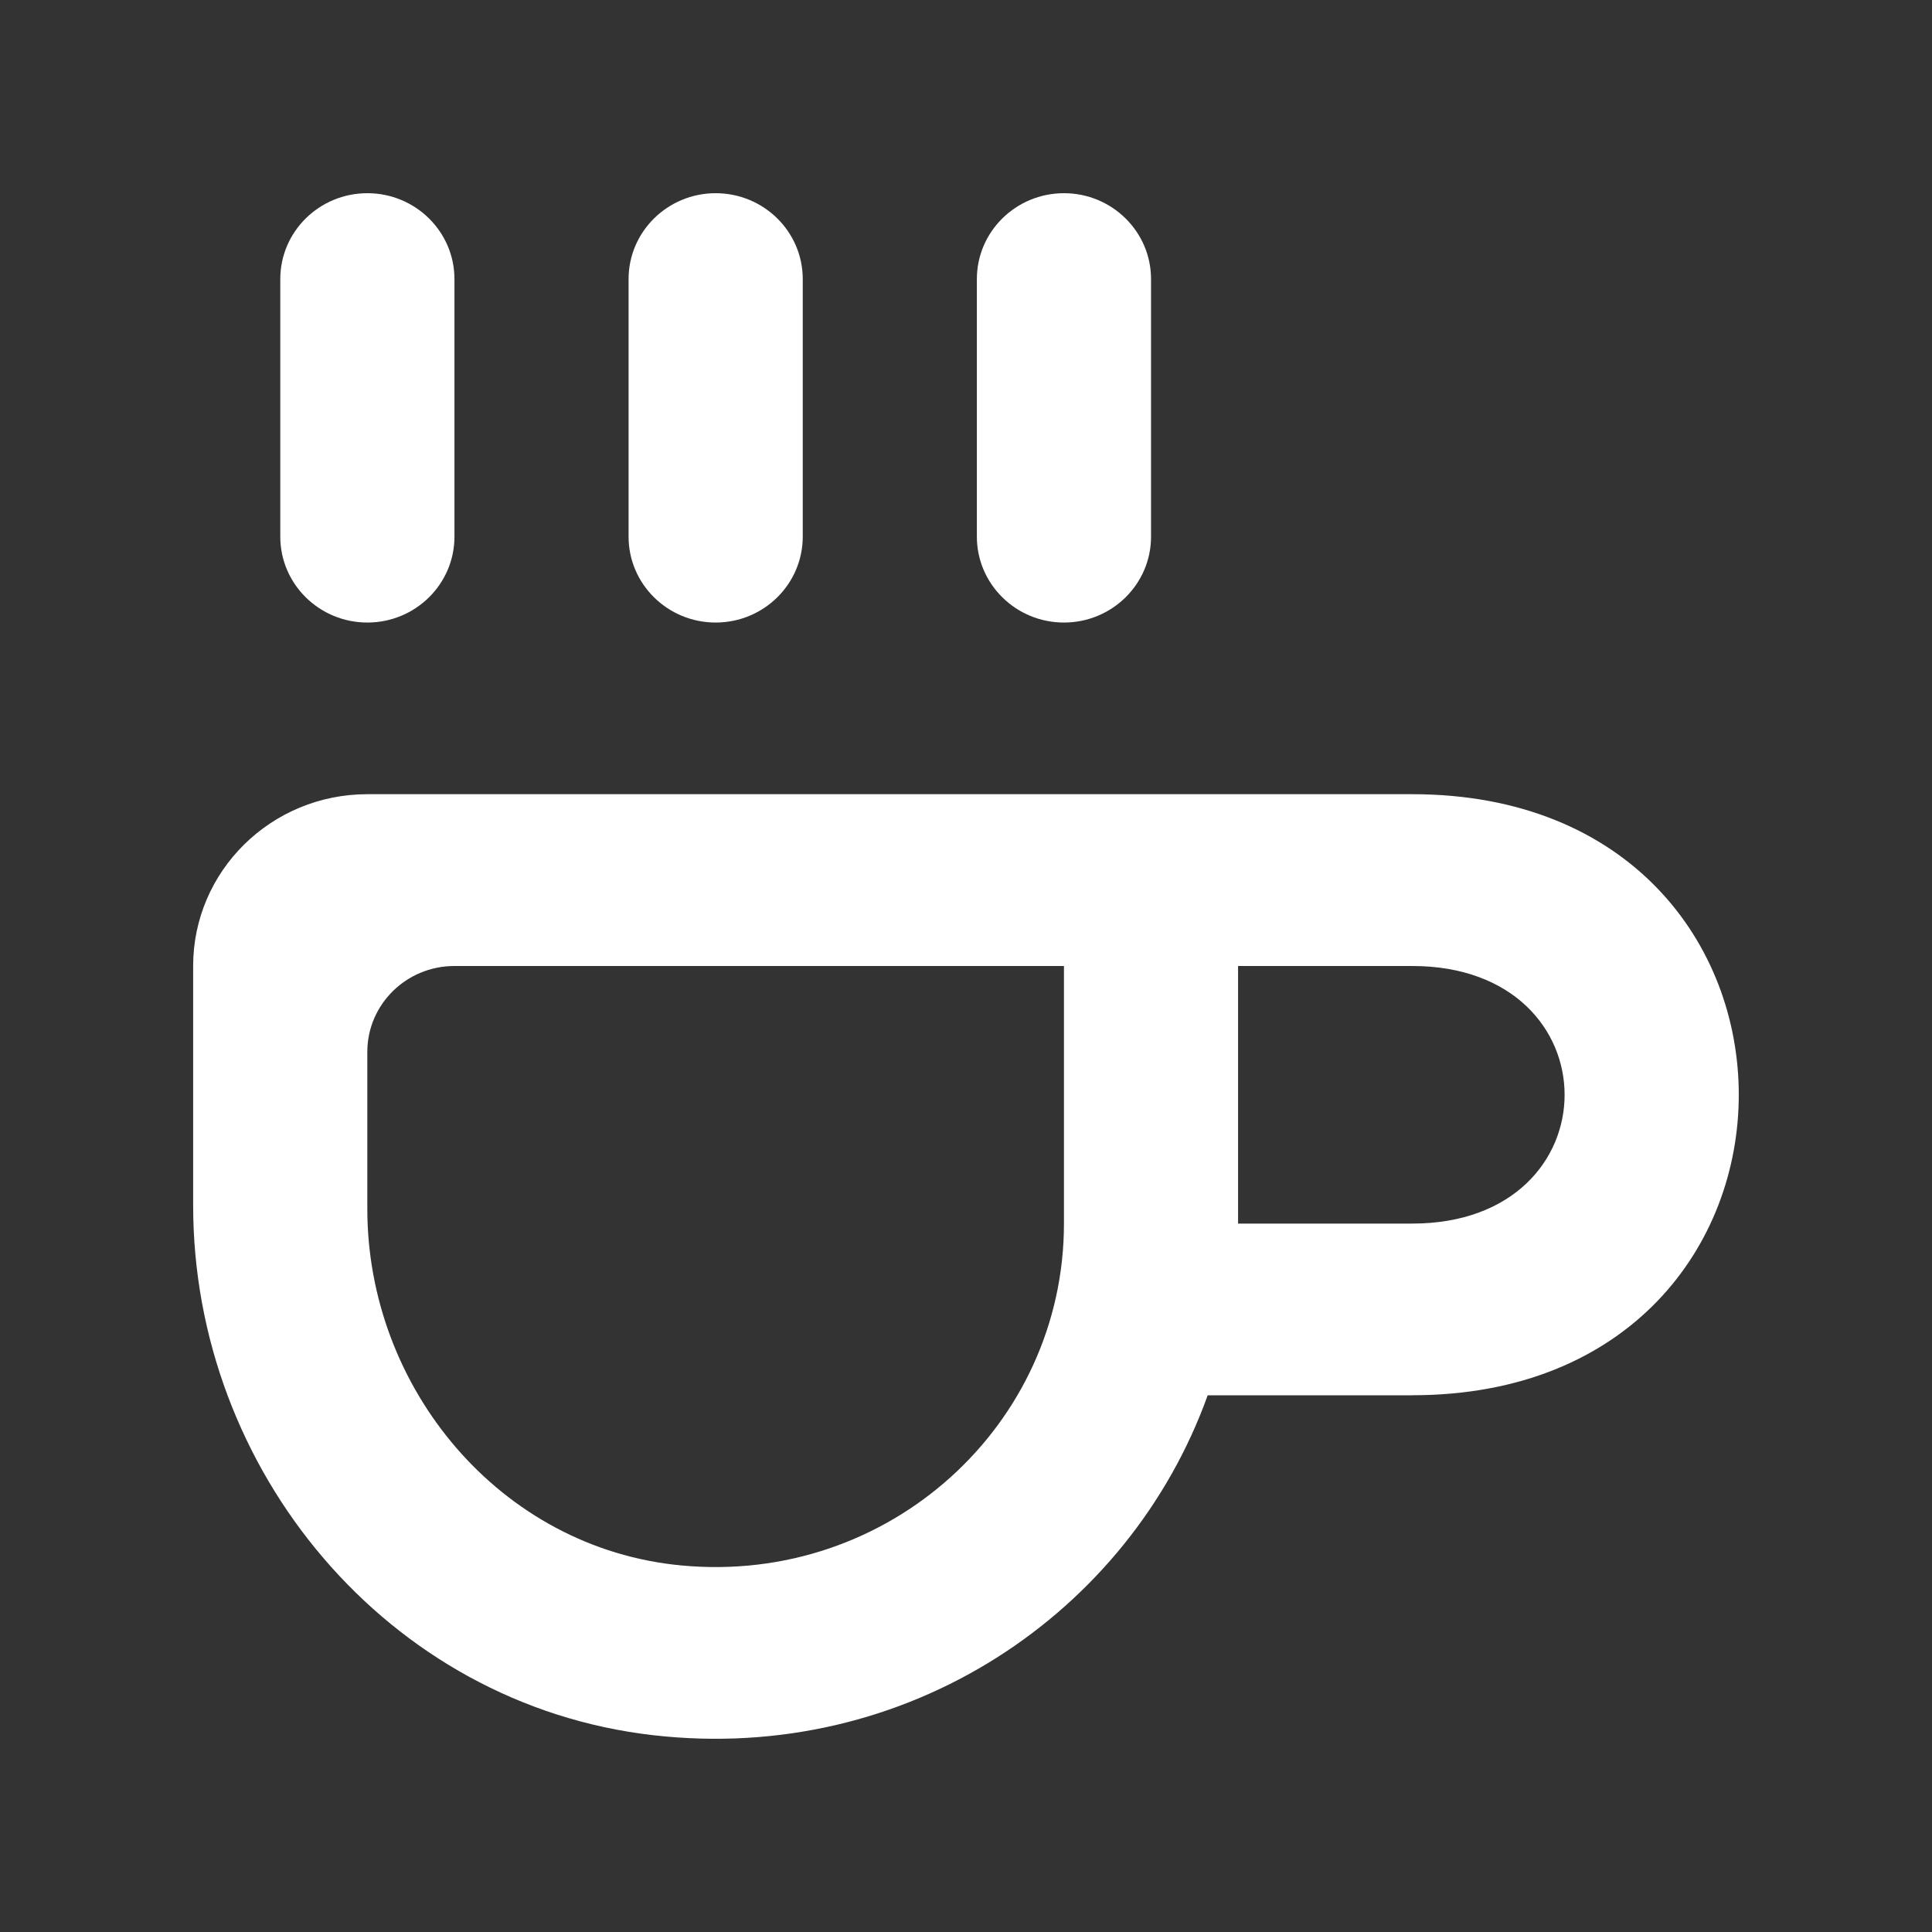 <!-- Generated by IcoMoon.io -->
<svg version="1.1" xmlns="http://www.w3.org/2000/svg" width="40" height="40" viewBox="0 0 40 40">
<rect x="0" y="0" width="40" height="40" fill="#333333" stroke="none"/>
<title>mp-coffee-</title>
<path fill="#fff" d="M7.606 12.889c0.995 0 1.803-0.796 1.803-1.778v-5.333c0-0.981-0.808-1.778-1.803-1.778s-1.803 0.796-1.803 1.778v5.333c0 0.981 0.808 1.778 1.803 1.778v0zM29.239 20h-3.606v5.333h3.606c4.206 0 4.206-5.333 0-5.333v0zM22.028 20h-12.62c-0.995 0-1.803 0.796-1.803 1.778v3.25c0 3.714 2.753 7.031 6.503 7.383 4.302 0.405 7.92-2.919 7.92-7.077v-5.333zM29.239 28.888h-4.235c-1.621 4.514-6.22 7.637-11.477 7.038-5.511-0.629-9.528-5.495-9.528-10.967v-4.96c0-1.964 1.614-3.556 3.606-3.556h21.634c9.014 0 9.014 12.444 0 12.444v0zM22.028 12.889c0.995 0 1.803-0.796 1.803-1.778v-5.333c0-0.981-0.808-1.778-1.803-1.778s-1.803 0.796-1.803 1.778v5.333c0 0.981 0.808 1.778 1.803 1.778v0zM13.014 11.111v-5.333c0-0.981 0.808-1.778 1.803-1.778s1.803 0.796 1.803 1.778v5.333c0 0.981-0.808 1.778-1.803 1.778s-1.803-0.796-1.803-1.778v0z"></path>
</svg>
